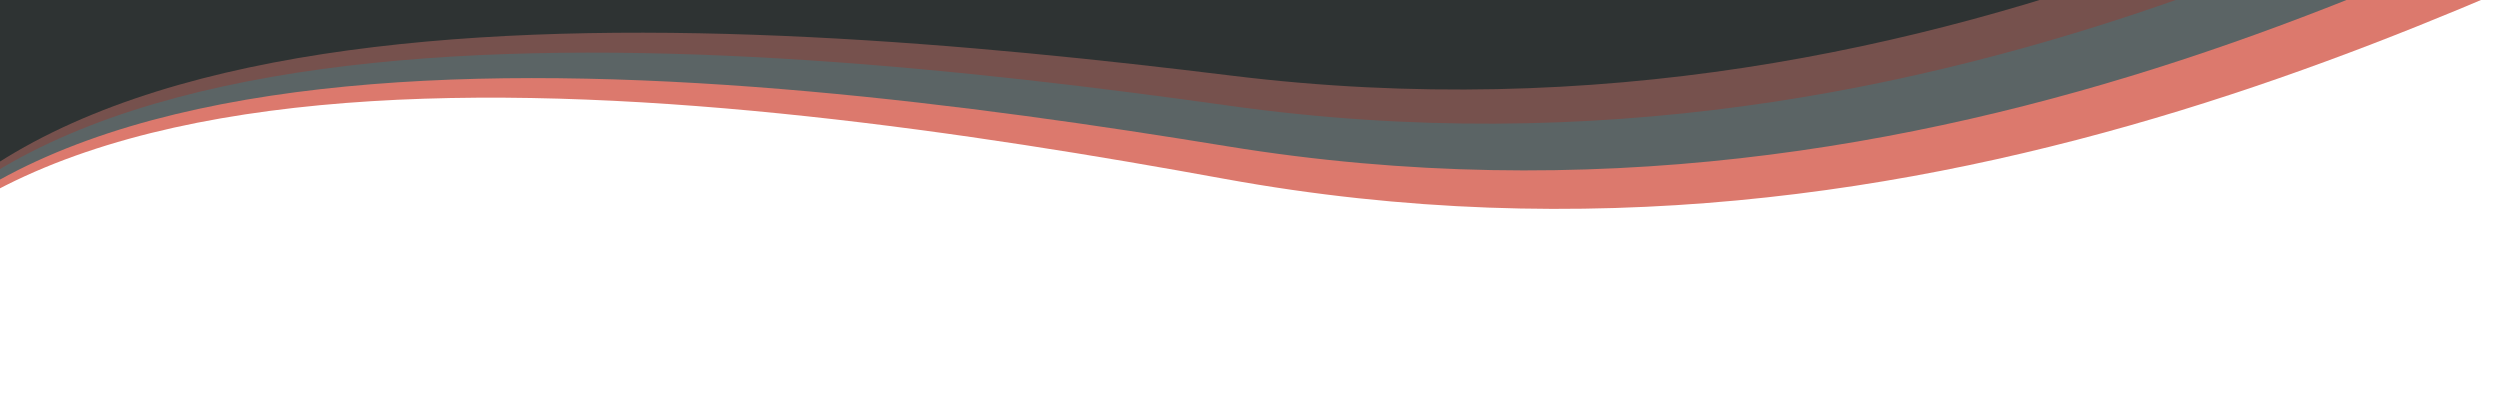 <svg width="1510" height="250" viewBox="0 0 1510 250" fill="none" xmlns="http://www.w3.org/2000/svg">
<g id="Frame 15" clip-path="url(#clip0_75_15)">
<path id="peach" d="M1695.65 -87C1523.91 -17 1176.94 187.803 739.461 108C436.008 52.646 -44.409 -10.5 -120.417 254.5C-120.417 276.667 -148.268 347.8 -259.669 455C-371.07 562.2 -298.737 351.333 -248.645 232.5L-328.134 -265.5L1144.45 -373L1614.42 -357.5C1643.82 -261.5 1833.05 -143 1695.65 -87Z" fill="#DC796D"/>
<path id="slate" d="M1691.9 -124.256C1521.93 -51.116 1180.1 160.016 740.747 88.271C435.994 38.507 -45.877 -15.796 -115.31 250.54C-114.762 272.702 -140.845 344.331 -249.568 453.554C-358.292 562.776 -291.193 350.628 -244.053 230.902L-335.848 -265.524L1133.74 -400.062L1603.99 -393.202C1635.76 -297.764 1827.88 -182.769 1691.9 -124.256Z" fill="#5B6465"/>
<path id="brown" d="M1686.69 -170.021C1518.99 -93.082 1183.68 125.669 742.302 63.833C436.145 20.942 -47.207 -22.502 -108.548 245.306C-107.328 267.448 -131.233 339.639 -236.61 451.271C-341.987 562.902 -281.338 349.317 -237.842 228.571L-344.645 -265.621L1120.37 -433.175L1590.67 -436.897C1625.31 -342.206 1820.85 -231.572 1686.69 -170.021Z" fill="#76514D"/>
<path id="grey" d="M1682.44 -203.812C1516.5 -124.109 1186.16 100.154 743.474 45.643C436.409 7.831 -47.832 -27.596 -103.148 241.176C-101.432 263.294 -123.711 335.867 -226.563 449.223C-329.414 562.578 -273.572 348.03 -232.795 226.586L-350.675 -265.74L1110.31 -457.532L1580.44 -469.046C1617.21 -374.947 1815.19 -267.574 1682.44 -203.812Z" fill="#2E3333"/>
</g>
<defs>
<clipPath id="clip0_75_15">
<rect width="1510" height="250" fill="white"/>
</clipPath>
</defs>
</svg>
